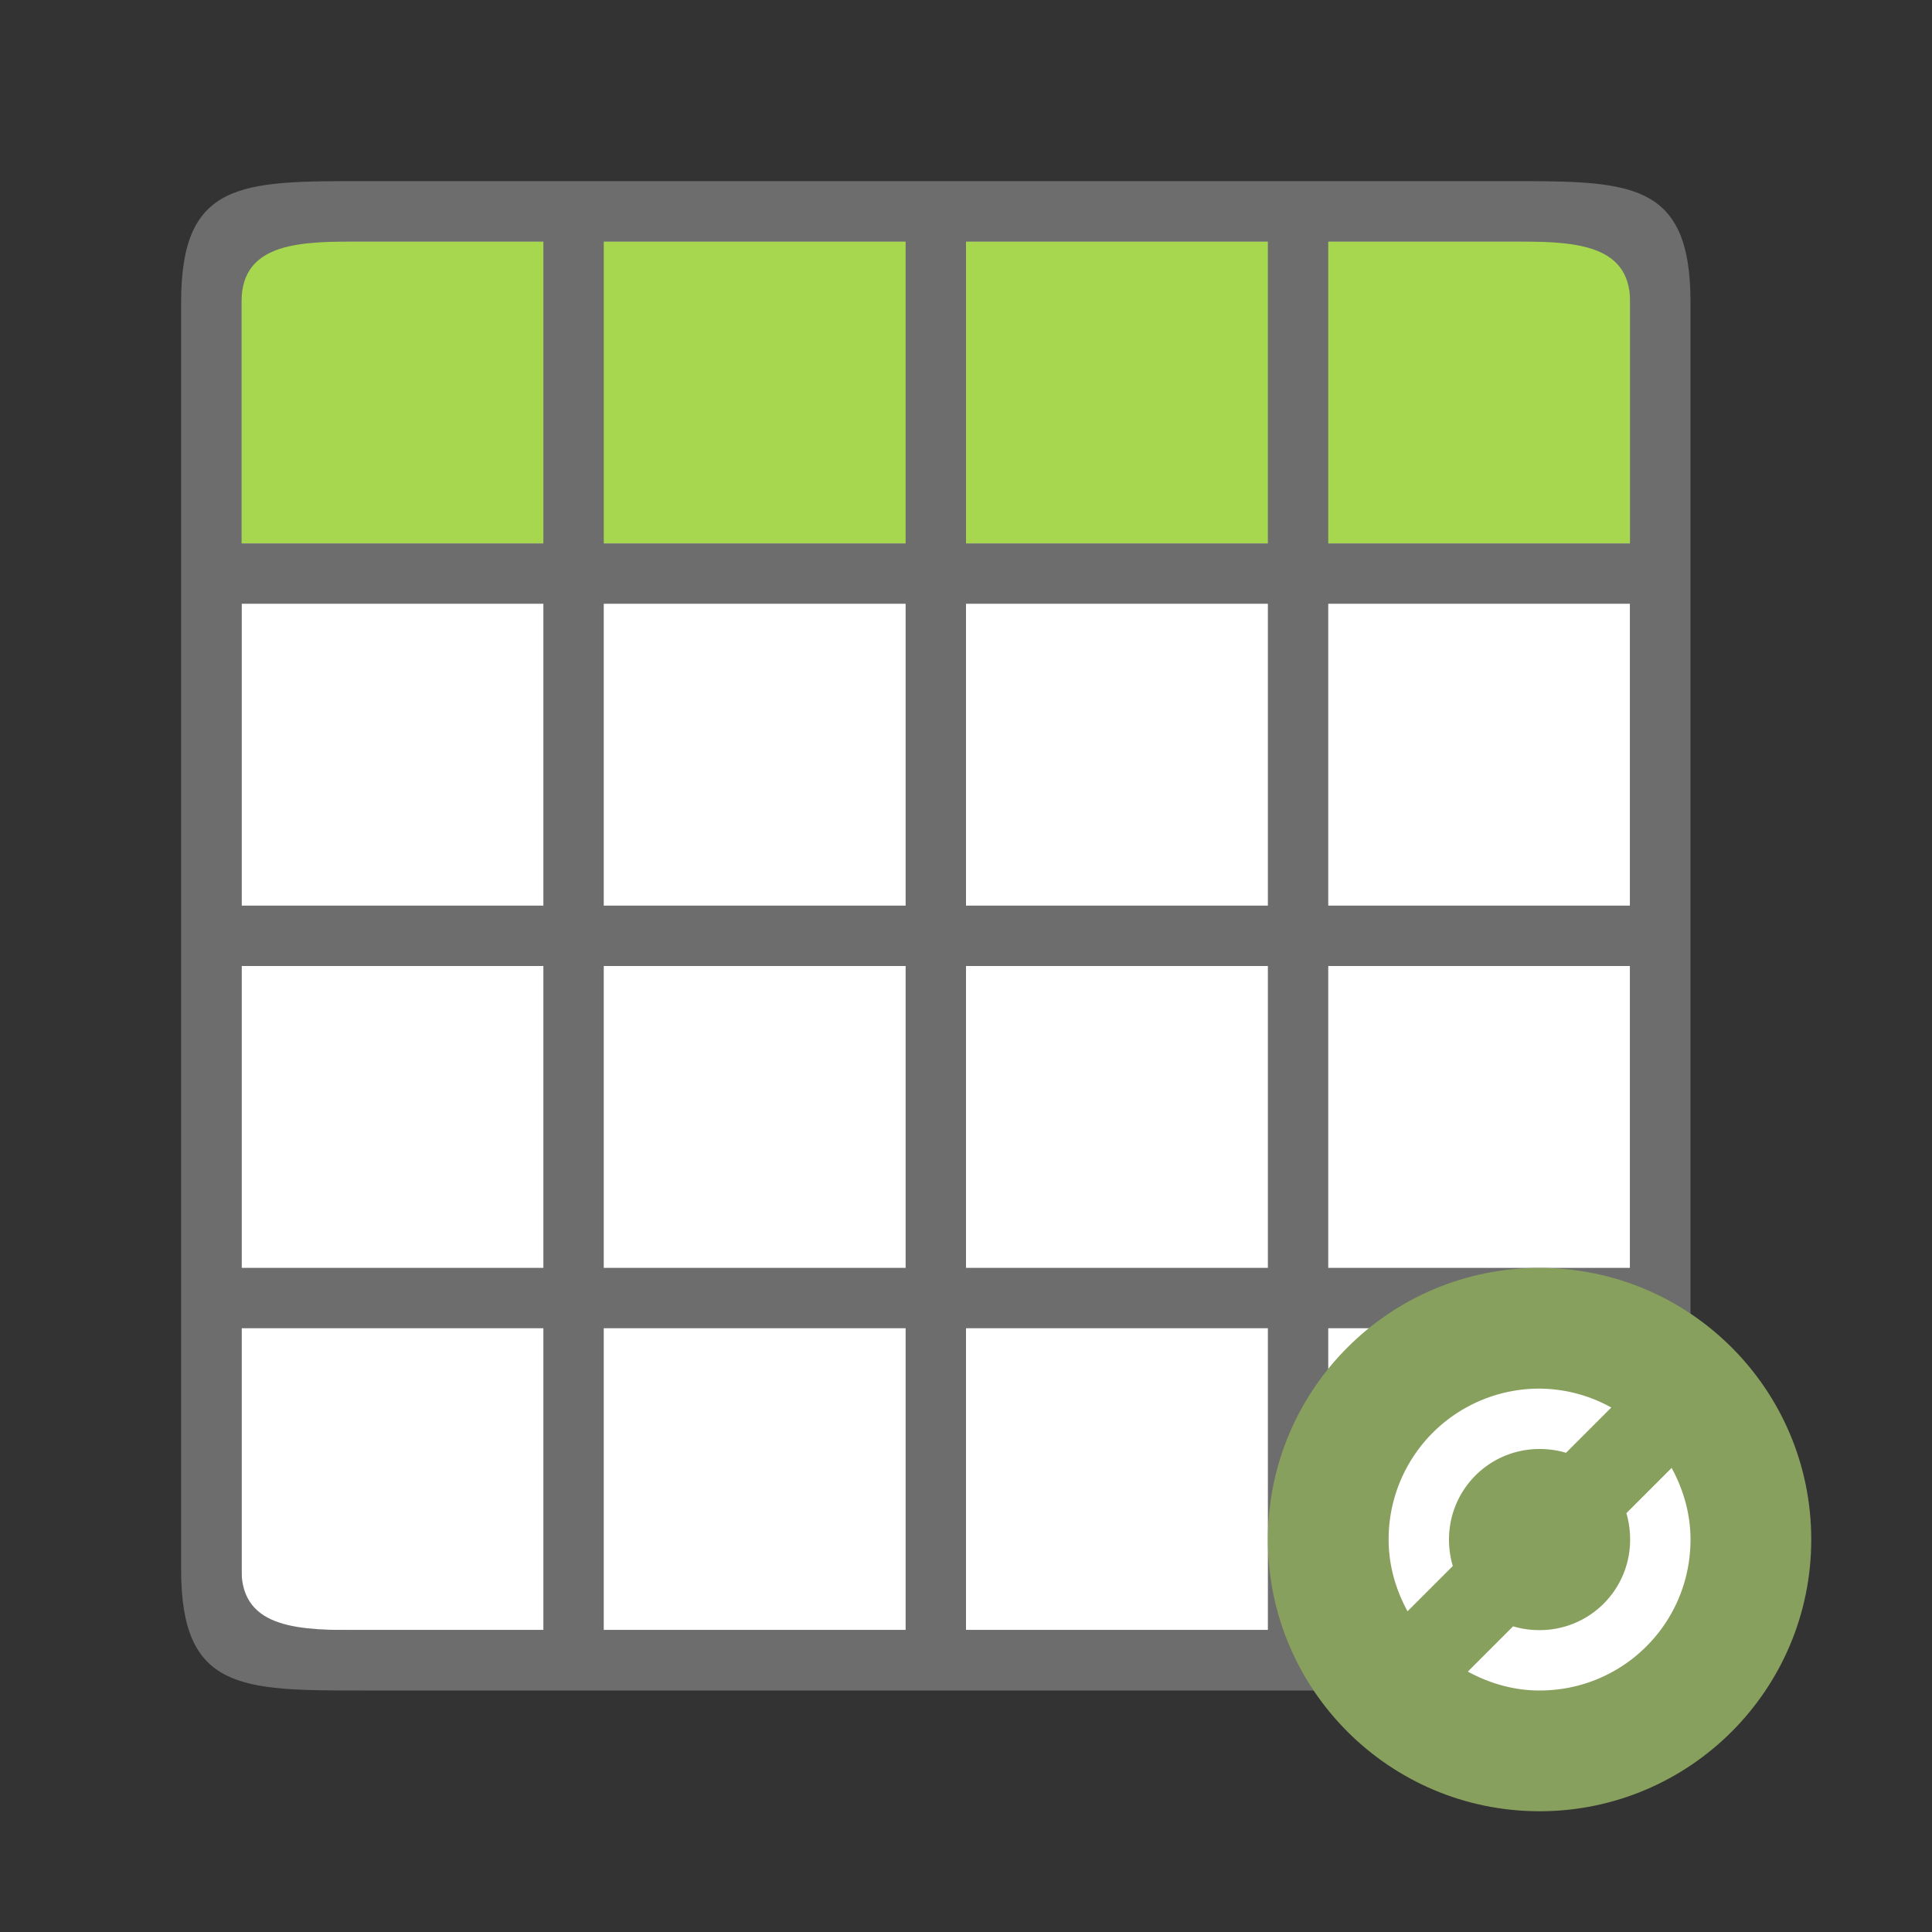 <svg xmlns="http://www.w3.org/2000/svg" viewBox="0 0 32 32"><rect x="0" y="0" width="32" height="32" fill="#333333" stroke="none"/><path style="opacity:1;fill:#fff;fill-opacity:1;fill-rule:evenodd;stroke:none;stroke-width:2;stroke-linecap:butt;stroke-linejoin:round;stroke-miterlimit:4;stroke-dasharray:none;stroke-opacity:1" d="M4 4h23v23H4z"/><path style="opacity:1;fill:#a6d74f;fill-opacity:1;fill-rule:evenodd;stroke:none;stroke-width:2;stroke-linecap:butt;stroke-linejoin:round;stroke-miterlimit:4;stroke-dasharray:none;stroke-opacity:1" transform="rotate(90)" d="M4-27h5v23H4z"/><path style="opacity:1;fill:#6d6d6d;fill-opacity:1;fill-rule:evenodd;stroke:none;stroke-width:2;stroke-linecap:butt;stroke-linejoin:round;stroke-miterlimit:4;stroke-dasharray:none;stroke-opacity:1" d="M6 3C4 3 3 3 3 5v21c0 2 1 2 3 2h19c2 0 3 0 3-2V5c0-.25-.016-.469-.047-.66C27.734 3 26.75 3 25 3H6zm0 1h3v5H4V5c0-1 1-1 2-1zm4 0h5v5h-5V4zm6 0h5v5h-5V4zm6 0h3c1 0 2 0 2 1v4h-5V4zM4 10h5v5H4v-5zm6 0h5v5h-5v-5zm6 0h5v5h-5v-5zm6 0h5v5h-5v-5zM4 16h5v5H4v-5zm6 0h5v5h-5v-5zm6 0h5v5h-5v-5zm6 0h5v5h-5v-5zM4 22h5v5H6c-1 0-2 0-2-1v-4zm6 0h5v5h-5v-5zm6 0h5v5h-5v-5zm6 0h5v4c0 1-1 1-2 1h-3v-5z"/><circle style="opacity:1;fill:#88a05d;fill-opacity:1;stroke:none;stroke-width:2.571;stroke-linecap:round;stroke-linejoin:round;stroke-miterlimit:4;stroke-dasharray:none;stroke-opacity:1" cx="25.5" cy="25.5" r="4.5"/><path style="fill:#fff;fill-opacity:1" d="m27.688 24.313-.75.75c.04.137.062.286.062.437 0 .831-.669 1.5-1.5 1.5-.15 0-.3-.021-.438-.063l-.75.75c.355.193.755.313 1.188.313 1.385 0 2.5-1.115 2.5-2.5 0-.433-.12-.833-.313-1.188zM25.5 23a2.495 2.495 0 0 0-2.5 2.5c0 .433.12.833.313 1.188l.75-.75A1.539 1.539 0 0 1 24 25.5c0-.831.669-1.5 1.5-1.5.15 0 .3.021.438.063l.75-.75A2.475 2.475 0 0 0 25.5 23z"/></svg>